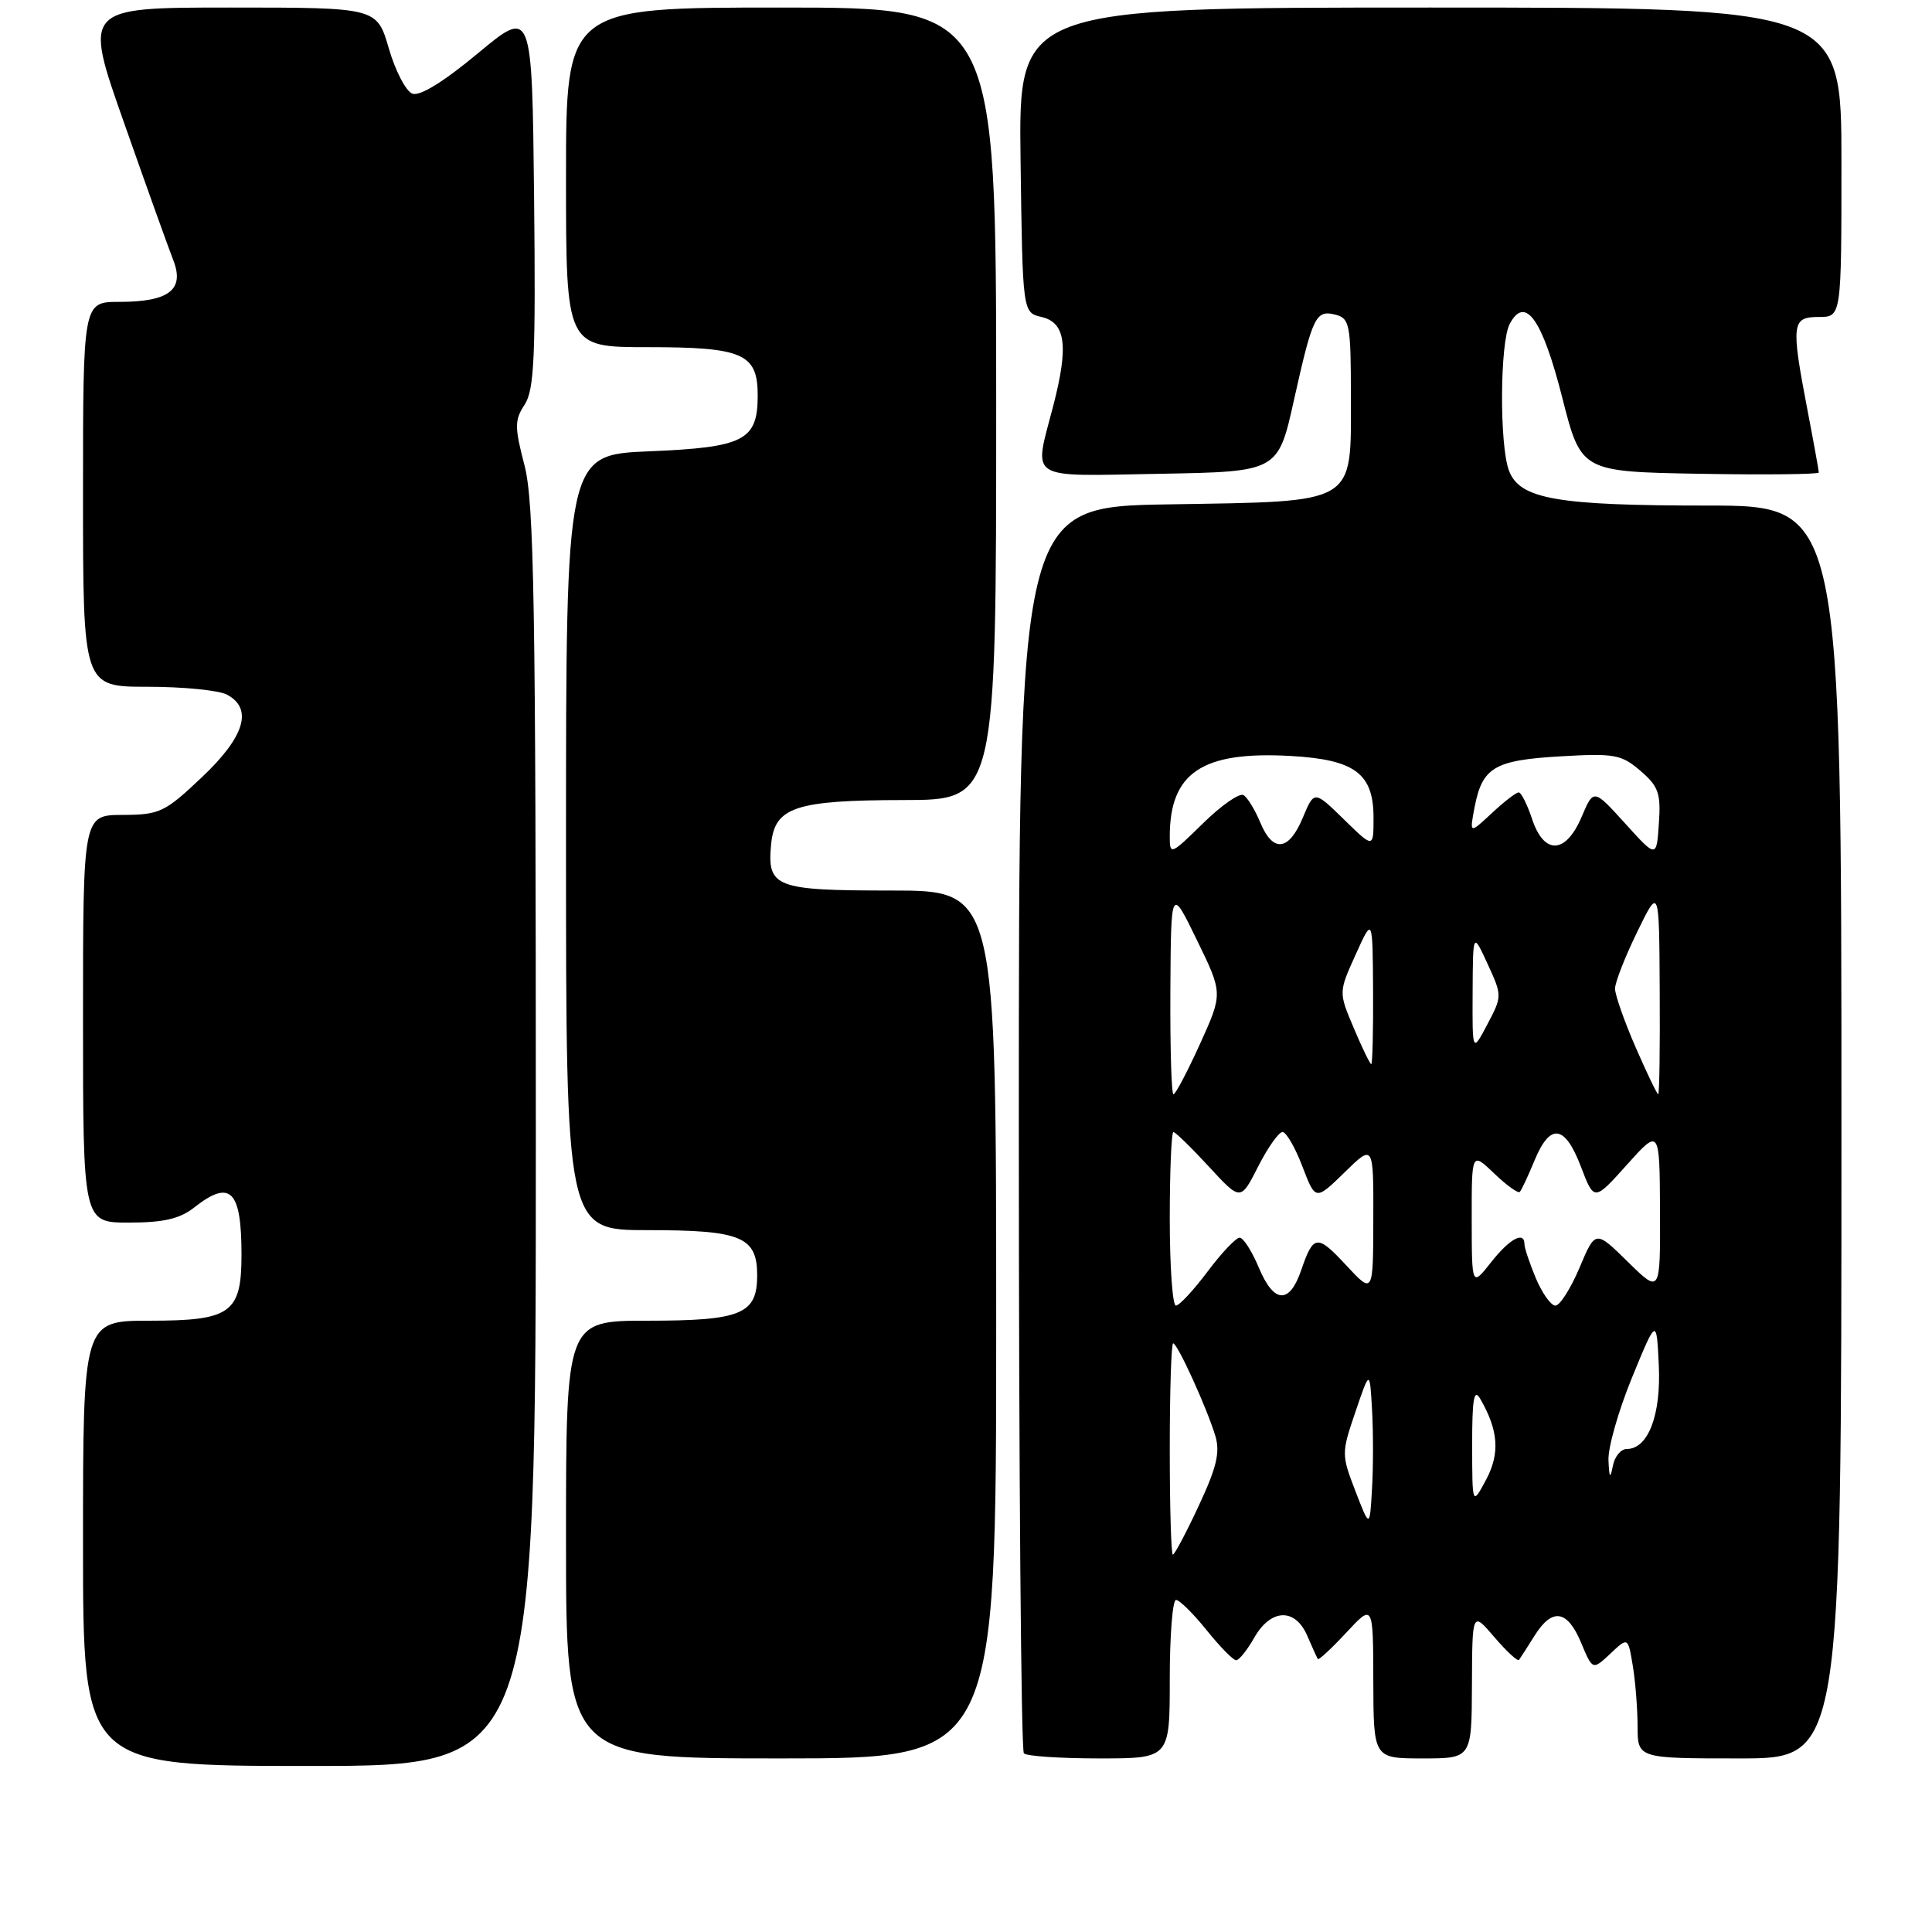 <?xml version="1.0" encoding="UTF-8" standalone="no"?>
<!DOCTYPE svg PUBLIC "-//W3C//DTD SVG 1.1//EN" "http://www.w3.org/Graphics/SVG/1.1/DTD/svg11.dtd" >
<svg xmlns="http://www.w3.org/2000/svg" xmlns:xlink="http://www.w3.org/1999/xlink" version="1.1" viewBox="0 0 256 256">
 <g >
 <path fill="currentColor"
d=" M 71.00 150.71 C 71.00 79.96 70.77 66.55 69.50 61.67 C 68.17 56.55 68.17 55.67 69.52 53.61 C 70.79 51.67 70.99 47.25 70.77 26.20 C 70.50 1.10 70.50 1.10 63.34 7.05 C 58.79 10.84 55.62 12.79 54.64 12.41 C 53.79 12.09 52.38 9.39 51.52 6.41 C 49.94 1.00 49.94 1.00 30.50 1.00 C 11.05 1.00 11.05 1.00 16.43 16.25 C 19.38 24.64 22.32 32.84 22.96 34.47 C 24.49 38.39 22.40 40.00 15.81 40.00 C 11.00 40.00 11.00 40.00 11.00 65.50 C 11.00 91.00 11.00 91.00 19.57 91.00 C 24.28 91.00 29.00 91.47 30.07 92.04 C 33.56 93.90 32.43 97.62 26.75 102.99 C 21.84 107.64 21.16 107.96 16.25 107.98 C 11.00 108.00 11.00 108.00 11.00 135.00 C 11.00 162.00 11.00 162.00 17.09 162.00 C 21.67 162.00 23.82 161.50 25.73 160.00 C 30.53 156.22 32.00 157.69 32.00 166.25 C 32.00 173.99 30.59 175.00 19.85 175.00 C 11.00 175.00 11.00 175.00 11.00 204.50 C 11.00 234.00 11.00 234.00 41.00 234.00 C 71.00 234.00 71.00 234.00 71.00 150.71 Z  M 132.00 175.50 C 132.00 118.00 132.00 118.00 118.12 118.00 C 102.69 118.00 101.63 117.59 102.18 111.84 C 102.66 106.94 105.39 106.03 119.75 106.01 C 132.00 106.00 132.00 106.00 132.00 53.50 C 132.00 1.00 132.00 1.00 103.50 1.00 C 75.00 1.00 75.00 1.00 75.00 23.50 C 75.00 46.00 75.00 46.00 85.81 46.00 C 98.45 46.00 100.40 46.85 100.40 52.40 C 100.40 58.36 98.62 59.28 86.04 59.80 C 75.00 60.26 75.00 60.26 75.00 111.63 C 75.00 163.00 75.00 163.00 85.81 163.00 C 98.22 163.00 100.33 163.87 100.33 169.00 C 100.33 174.13 98.22 175.00 85.81 175.00 C 75.00 175.00 75.00 175.00 75.00 204.00 C 75.00 233.00 75.00 233.00 103.50 233.00 C 132.00 233.00 132.00 233.00 132.00 175.50 Z  M 155.00 222.50 C 155.00 216.72 155.37 212.00 155.83 212.00 C 156.29 212.00 158.11 213.80 159.88 216.00 C 161.65 218.20 163.41 220.00 163.80 219.99 C 164.18 219.99 165.27 218.64 166.20 216.99 C 168.40 213.14 171.62 213.03 173.22 216.75 C 173.87 218.26 174.50 219.65 174.62 219.83 C 174.73 220.01 176.43 218.44 178.39 216.33 C 181.95 212.50 181.95 212.50 181.97 222.75 C 182.00 233.00 182.00 233.00 188.50 233.00 C 195.00 233.00 195.00 233.00 195.04 223.25 C 195.08 213.50 195.08 213.50 198.02 216.94 C 199.64 218.83 201.10 220.18 201.28 219.94 C 201.46 219.70 202.38 218.26 203.33 216.75 C 205.67 213.00 207.68 213.30 209.50 217.66 C 211.03 221.32 211.03 221.32 213.38 219.12 C 215.72 216.91 215.72 216.91 216.35 220.71 C 216.70 222.79 216.98 226.41 216.99 228.75 C 217.00 233.00 217.00 233.00 230.50 233.00 C 244.00 233.00 244.00 233.00 244.00 150.00 C 244.00 67.00 244.00 67.00 226.25 66.99 C 206.26 66.99 201.38 66.13 199.95 62.37 C 198.67 59.01 198.74 45.36 200.05 42.91 C 202.09 39.09 204.36 42.27 207.00 52.66 C 209.50 62.50 209.50 62.50 225.25 62.78 C 233.91 62.93 241.00 62.85 241.00 62.61 C 241.00 62.37 240.33 58.65 239.50 54.34 C 237.30 42.86 237.41 42.00 241.00 42.00 C 244.00 42.00 244.00 42.00 244.00 21.50 C 244.00 1.00 244.00 1.00 189.48 1.00 C 134.96 1.00 134.96 1.00 135.23 21.21 C 135.50 41.41 135.50 41.41 138.00 42.00 C 141.21 42.74 141.62 45.84 139.56 53.78 C 136.96 63.81 135.83 63.09 153.67 62.78 C 169.35 62.50 169.35 62.50 171.46 52.99 C 173.95 41.84 174.35 41.02 177.00 41.71 C 178.84 42.19 179.00 43.08 179.00 52.46 C 179.00 67.01 180.00 66.41 154.90 66.83 C 135.00 67.15 135.00 67.15 135.00 149.41 C 135.00 194.65 135.30 231.97 135.67 232.33 C 136.03 232.70 140.53 233.00 145.67 233.00 C 155.00 233.00 155.00 233.00 155.00 222.50 Z  M 155.00 192.00 C 155.00 184.30 155.20 178.00 155.45 178.00 C 156.02 178.00 159.92 186.56 161.04 190.27 C 161.69 192.44 161.21 194.46 158.84 199.52 C 157.18 203.09 155.63 206.00 155.41 206.00 C 155.18 206.00 155.00 199.70 155.00 192.00 Z  M 179.60 197.58 C 177.74 192.74 177.74 192.56 179.60 187.08 C 181.50 181.50 181.50 181.50 181.80 186.75 C 181.97 189.64 181.97 194.36 181.80 197.25 C 181.50 202.50 181.50 202.50 179.60 197.58 Z  M 195.07 191.50 C 195.06 185.39 195.31 183.93 196.12 185.32 C 198.55 189.50 198.78 192.57 196.92 196.06 C 195.08 199.50 195.08 199.50 195.07 191.50 Z  M 213.13 193.50 C 213.05 191.85 214.45 186.93 216.24 182.56 C 219.50 174.62 219.50 174.62 219.80 180.91 C 220.11 187.49 218.39 192.00 215.55 192.00 C 214.77 192.00 213.94 193.01 213.71 194.25 C 213.36 196.02 213.24 195.87 213.13 193.50 Z  M 155.00 161.50 C 155.00 155.18 155.22 150.00 155.48 150.00 C 155.74 150.00 157.86 152.06 160.17 154.57 C 164.39 159.15 164.39 159.15 166.71 154.57 C 167.99 152.06 169.44 150.00 169.94 150.00 C 170.43 150.00 171.62 152.05 172.57 154.55 C 174.31 159.10 174.31 159.10 178.16 155.35 C 182.00 151.59 182.00 151.59 181.97 161.55 C 181.95 171.50 181.95 171.50 178.39 167.67 C 174.52 163.51 174.04 163.56 172.41 168.32 C 170.86 172.85 168.80 172.73 166.82 168.01 C 165.90 165.81 164.75 164.00 164.26 164.00 C 163.77 164.00 161.85 166.03 160.00 168.50 C 158.15 170.97 156.26 173.00 155.81 173.00 C 155.37 173.00 155.00 167.82 155.00 161.50 Z  M 203.51 169.38 C 202.68 167.39 202.00 165.36 202.00 164.88 C 202.00 163.07 200.06 164.11 197.58 167.25 C 195.02 170.50 195.02 170.50 195.01 161.56 C 195.00 152.63 195.00 152.63 197.99 155.49 C 199.63 157.07 201.16 158.16 201.38 157.93 C 201.61 157.69 202.49 155.81 203.34 153.75 C 205.41 148.76 207.35 149.02 209.48 154.59 C 211.23 159.18 211.23 159.18 215.57 154.34 C 219.91 149.50 219.91 149.50 219.96 160.46 C 220.00 171.42 220.00 171.42 215.70 167.20 C 211.40 162.98 211.40 162.98 209.29 167.99 C 208.12 170.75 206.69 173.00 206.10 173.00 C 205.51 173.00 204.35 171.37 203.51 169.38 Z  M 155.08 131.25 C 155.16 117.50 155.16 117.50 158.60 124.57 C 162.04 131.63 162.04 131.63 159.01 138.32 C 157.34 141.99 155.76 145.00 155.49 145.00 C 155.22 145.00 155.04 138.81 155.08 131.25 Z  M 216.72 138.75 C 215.22 135.31 214.00 131.82 214.00 131.00 C 214.00 130.18 215.32 126.80 216.93 123.50 C 219.85 117.50 219.85 117.50 219.92 131.25 C 219.97 138.81 219.88 145.00 219.72 145.00 C 219.57 145.00 218.22 142.19 216.72 138.75 Z  M 179.39 136.24 C 177.37 131.48 177.37 131.48 179.63 126.49 C 181.88 121.50 181.88 121.50 181.94 131.25 C 181.97 136.61 181.86 141.00 181.70 141.00 C 181.53 141.00 180.49 138.86 179.39 136.24 Z  M 195.13 131.50 C 195.17 123.50 195.17 123.50 197.12 127.74 C 199.05 131.94 199.05 132.00 197.08 135.74 C 195.09 139.50 195.09 139.50 195.13 131.50 Z  M 215.33 109.10 C 211.16 104.50 211.16 104.50 209.57 108.25 C 207.46 113.20 204.59 113.31 203.00 108.50 C 202.36 106.58 201.57 105.00 201.23 105.00 C 200.89 105.00 199.28 106.24 197.67 107.75 C 194.72 110.50 194.72 110.50 195.38 107.01 C 196.40 101.68 197.98 100.73 206.76 100.22 C 213.93 99.80 214.85 99.97 217.37 102.14 C 219.76 104.19 220.09 105.12 219.81 109.11 C 219.50 113.71 219.50 113.71 215.33 109.10 Z  M 155.00 110.86 C 155.00 102.37 159.29 99.51 171.02 100.17 C 179.54 100.65 182.00 102.49 182.00 108.36 C 182.00 112.41 182.00 112.41 178.07 108.57 C 174.14 104.73 174.14 104.73 172.62 108.37 C 170.77 112.79 168.67 113.02 166.99 108.98 C 166.30 107.32 165.31 105.69 164.78 105.36 C 164.25 105.03 161.83 106.71 159.41 109.09 C 155.14 113.28 155.00 113.34 155.00 110.86 Z "/>
</g>
</svg>